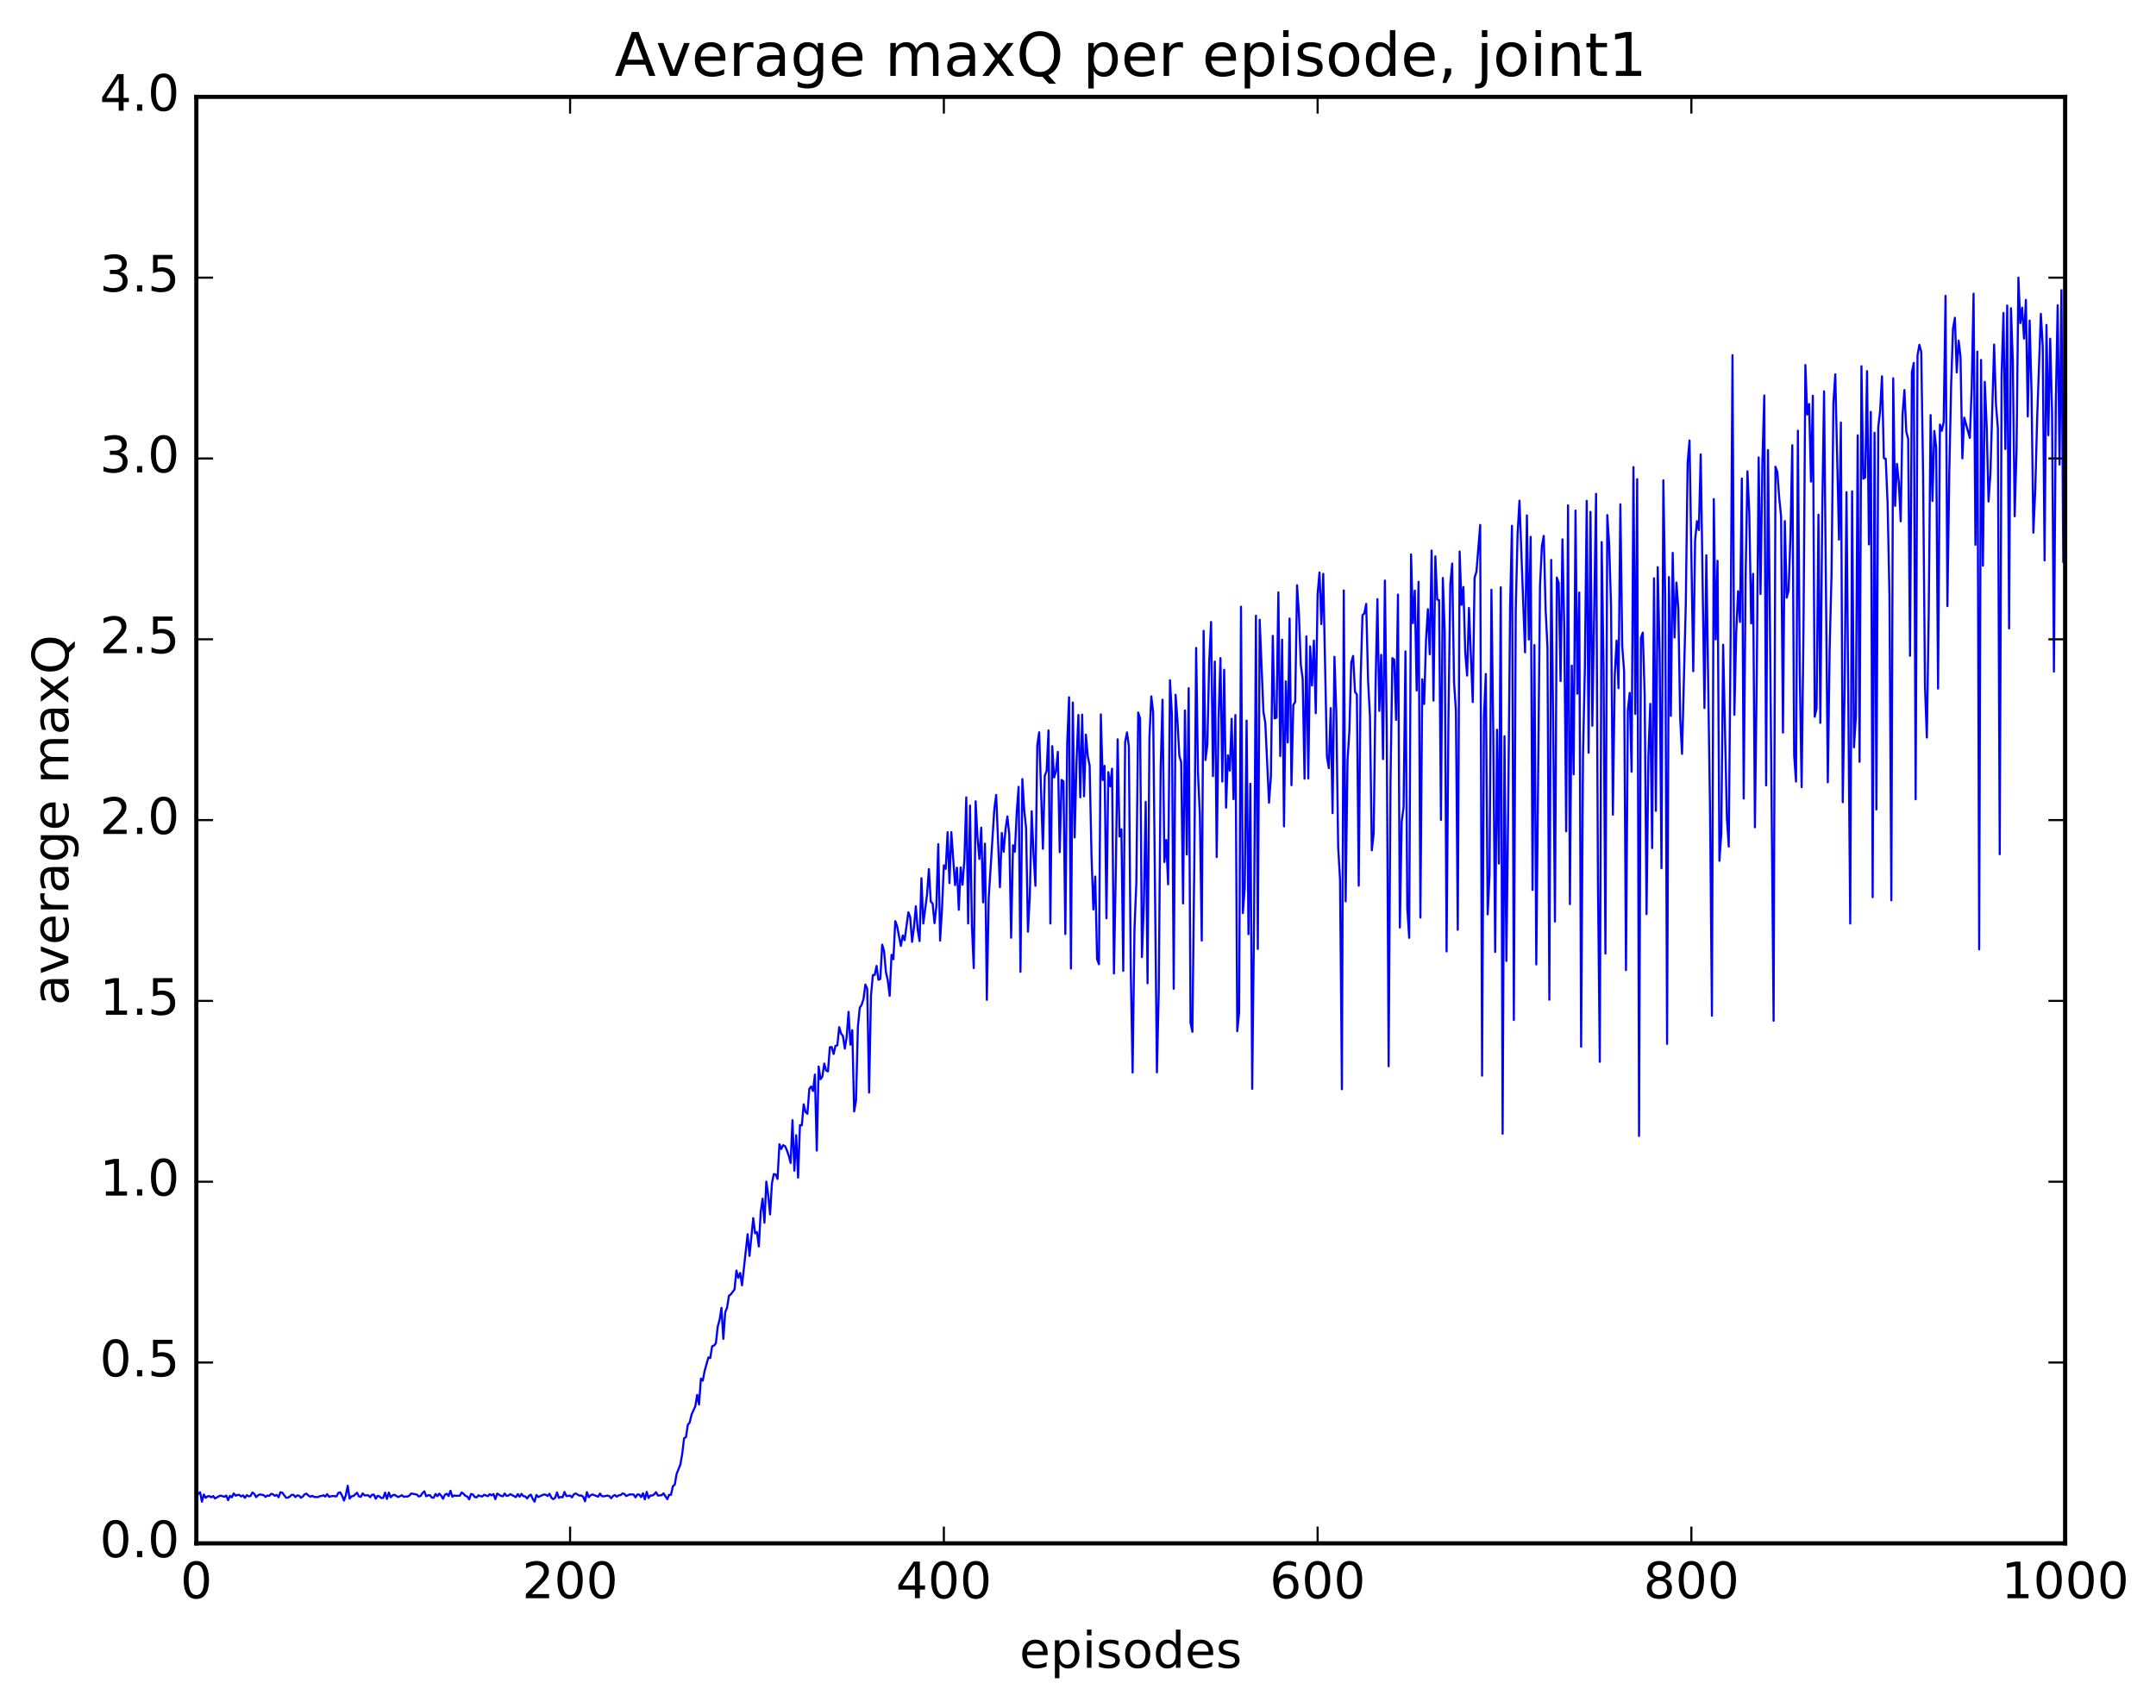 <?xml version="1.0" encoding="utf-8" standalone="no"?>
<!DOCTYPE svg PUBLIC "-//W3C//DTD SVG 1.1//EN"
  "http://www.w3.org/Graphics/SVG/1.1/DTD/svg11.dtd">
<!-- Created with matplotlib (http://matplotlib.org/) -->
<svg height="408pt" version="1.1" viewBox="0 0 515 408" width="515pt" xmlns="http://www.w3.org/2000/svg" xmlns:xlink="http://www.w3.org/1999/xlink">
 <defs>
  <style type="text/css">
*{stroke-linecap:butt;stroke-linejoin:round;stroke-miterlimit:100000;}
  </style>
 </defs>
 <g id="figure_1">
  <g id="patch_1">
   <path d="M 0 408.169 
L 515.768 408.169 
L 515.768 0 
L 0 0 
z
" style="fill:#ffffff;"/>
  </g>
  <g id="axes_1">
   <g id="patch_2">
    <path d="M 46.898 368.742 
L 493.298 368.742 
L 493.298 23.142 
L 46.898 23.142 
z
" style="fill:#ffffff;"/>
   </g>
   <g id="line2d_1">
    <path clip-path="url(#p5059a44eed)" d="M 47.344 356.935 
L 47.79 356.526 
L 48.237 358.789 
L 48.683 357.075 
L 49.13 357.862 
L 49.576 357.515 
L 50.022 357.465 
L 50.469 357.759 
L 50.915 357.434 
L 51.361 358.033 
L 52.254 357.495 
L 52.701 357.337 
L 53.593 357.624 
L 54.04 357.319 
L 54.486 358.429 
L 54.933 357.395 
L 55.379 357.747 
L 55.825 356.83 
L 56.272 357.36 
L 56.718 357.188 
L 57.165 357.171 
L 57.611 357.545 
L 58.057 357.282 
L 58.504 357.873 
L 58.95 357.223 
L 59.397 357.504 
L 59.843 357.437 
L 60.289 356.593 
L 60.736 356.904 
L 61.182 357.708 
L 61.629 357.276 
L 62.075 357.058 
L 62.968 357.22 
L 63.414 357.664 
L 63.861 357.31 
L 64.307 357.427 
L 64.754 356.917 
L 65.2 357.017 
L 65.646 357.4 
L 66.093 357.169 
L 66.539 357.73 
L 66.986 356.543 
L 67.432 356.63 
L 68.325 357.85 
L 68.771 357.819 
L 69.218 357.584 
L 69.664 357.144 
L 70.11 357.159 
L 70.557 357.693 
L 71.003 357.286 
L 71.45 357.354 
L 71.896 357.854 
L 72.342 357.55 
L 72.789 356.995 
L 73.235 356.88 
L 73.681 357.337 
L 74.128 357.591 
L 74.574 357.396 
L 75.021 357.647 
L 75.913 357.711 
L 76.36 357.471 
L 76.806 357.427 
L 77.253 357.257 
L 77.699 357.568 
L 78.145 356.987 
L 78.592 357.607 
L 79.485 357.428 
L 80.377 357.529 
L 80.824 356.691 
L 81.27 356.553 
L 81.717 357.371 
L 82.163 358.515 
L 82.609 357.273 
L 83.056 354.981 
L 83.502 358.045 
L 83.949 357.499 
L 84.395 357.46 
L 85.288 356.663 
L 85.734 357.525 
L 86.181 357.637 
L 86.627 356.804 
L 87.073 357.292 
L 87.966 357.262 
L 88.413 357.713 
L 88.859 357.139 
L 89.305 357.101 
L 89.752 358.086 
L 90.198 357.38 
L 90.645 357.531 
L 91.091 357.929 
L 91.537 357.884 
L 91.984 356.62 
L 92.43 358.126 
L 92.877 356.61 
L 93.323 357.739 
L 93.769 357.285 
L 94.216 357.142 
L 95.109 357.687 
L 96.001 357.252 
L 96.448 357.618 
L 96.894 357.542 
L 97.341 357.579 
L 97.787 357.337 
L 98.234 356.831 
L 99.573 357.095 
L 100.019 357.538 
L 100.466 357.427 
L 100.912 356.756 
L 101.358 356.32 
L 101.805 357.491 
L 102.251 357.271 
L 102.698 357.241 
L 103.144 357.816 
L 103.59 357.84 
L 104.037 356.958 
L 104.483 357.48 
L 104.93 356.866 
L 105.376 357.34 
L 105.822 358.095 
L 106.269 357.129 
L 106.715 356.885 
L 107.162 357.435 
L 107.608 356.187 
L 108.054 357.616 
L 108.501 357.301 
L 108.947 357.397 
L 109.84 357.352 
L 110.286 356.579 
L 110.733 356.912 
L 111.179 357.41 
L 111.626 357.545 
L 112.072 358.234 
L 112.518 356.948 
L 112.965 357.081 
L 113.411 357.68 
L 113.858 357.754 
L 114.304 357.27 
L 114.75 357.468 
L 115.197 357.541 
L 115.643 357.137 
L 116.536 357.477 
L 116.982 357.002 
L 117.429 357.28 
L 117.875 356.97 
L 118.322 358.19 
L 118.768 356.853 
L 119.661 357.403 
L 120.107 357.501 
L 120.553 356.85 
L 121 357.428 
L 121.446 357.318 
L 121.893 356.987 
L 123.232 357.702 
L 123.678 356.982 
L 124.125 357.607 
L 124.571 356.914 
L 125.017 357.475 
L 125.464 357.511 
L 125.91 358.018 
L 126.357 357.401 
L 126.803 357.111 
L 127.249 358.11 
L 127.696 358.788 
L 128.142 357.181 
L 128.589 357.665 
L 129.928 357.061 
L 130.374 357.144 
L 130.821 357.433 
L 131.267 356.901 
L 131.714 357.836 
L 132.16 358.179 
L 132.606 357.853 
L 133.053 356.582 
L 133.499 357.885 
L 133.946 357.652 
L 134.392 357.746 
L 134.838 356.468 
L 135.285 357.452 
L 136.178 357.33 
L 136.624 357.747 
L 137.07 357.043 
L 137.517 356.818 
L 138.41 357.349 
L 138.856 357.289 
L 139.302 357.632 
L 139.749 358.697 
L 140.195 356.519 
L 140.642 357.721 
L 141.088 357.266 
L 141.534 357.057 
L 142.427 357.427 
L 142.874 357.597 
L 143.32 356.851 
L 143.766 357.48 
L 144.213 357.511 
L 145.106 357.341 
L 145.552 357.447 
L 145.998 357.979 
L 146.445 357.424 
L 146.891 357.202 
L 147.338 357.598 
L 147.784 357.259 
L 148.23 357.247 
L 148.677 356.839 
L 149.123 356.916 
L 149.57 357.442 
L 150.462 357.041 
L 151.355 357.088 
L 151.802 357.755 
L 152.248 357.072 
L 152.694 357.086 
L 153.141 357.7 
L 153.587 356.775 
L 154.034 358.232 
L 154.48 356.454 
L 154.926 357.903 
L 155.373 357.31 
L 155.819 357.32 
L 156.266 357.041 
L 156.712 356.517 
L 157.158 357.336 
L 158.051 357.247 
L 158.498 356.8 
L 159.39 358.193 
L 159.837 357.145 
L 160.283 357.152 
L 160.73 355.097 
L 161.176 354.732 
L 161.622 352.164 
L 162.515 349.936 
L 162.962 347.377 
L 163.408 343.636 
L 163.854 343.372 
L 164.301 340.415 
L 164.747 339.878 
L 165.194 337.971 
L 166.086 336.005 
L 166.533 333.262 
L 166.979 335.568 
L 167.425 329.397 
L 167.872 329.878 
L 168.318 327.529 
L 169.211 324.325 
L 169.657 324.485 
L 170.104 321.656 
L 170.55 321.499 
L 170.997 320.95 
L 171.443 316.962 
L 171.889 315.344 
L 172.336 312.489 
L 172.782 319.89 
L 173.229 313.532 
L 173.675 312.434 
L 174.121 309.598 
L 174.568 309.254 
L 175.461 308.077 
L 175.907 303.571 
L 176.353 305.307 
L 176.8 304.146 
L 177.246 307.096 
L 178.585 294.867 
L 179.032 300.067 
L 179.925 291.036 
L 180.371 294.669 
L 180.817 294.391 
L 181.264 297.826 
L 181.71 289.561 
L 182.157 286.405 
L 182.603 292.14 
L 183.049 282.317 
L 183.496 285.512 
L 183.942 290.164 
L 184.389 282.722 
L 184.835 280.513 
L 185.281 280.612 
L 185.728 281.686 
L 186.174 273.385 
L 186.621 274.521 
L 187.067 273.616 
L 187.513 273.837 
L 187.96 274.823 
L 188.406 276.125 
L 188.853 277.868 
L 189.299 267.64 
L 189.745 279.701 
L 190.192 271.227 
L 190.638 281.357 
L 191.085 268.829 
L 191.531 268.86 
L 191.977 263.848 
L 192.424 265.69 
L 192.87 266.111 
L 193.317 260.174 
L 193.763 259.585 
L 194.209 260.667 
L 194.656 256.737 
L 195.102 274.906 
L 195.549 254.823 
L 195.995 257.853 
L 196.441 257.205 
L 196.888 254.112 
L 197.334 255.782 
L 197.781 255.989 
L 198.227 250.209 
L 198.673 250.167 
L 199.12 251.83 
L 199.566 249.885 
L 200.013 249.767 
L 200.459 245.41 
L 200.905 246.925 
L 201.352 247.526 
L 201.798 250.543 
L 202.245 247.768 
L 202.691 241.749 
L 203.137 249.601 
L 203.584 246.133 
L 204.03 265.551 
L 204.477 262.958 
L 204.923 245.351 
L 205.369 240.793 
L 205.816 240.071 
L 206.262 238.721 
L 206.709 235.235 
L 207.155 236.269 
L 207.601 261.057 
L 208.048 237.997 
L 208.494 232.995 
L 208.941 232.935 
L 209.387 230.778 
L 209.833 234.096 
L 210.28 233.896 
L 210.726 225.701 
L 211.173 227.22 
L 211.619 232.264 
L 212.065 234.248 
L 212.512 237.938 
L 212.958 228.13 
L 213.405 229.201 
L 213.851 220.087 
L 214.298 221.321 
L 215.19 226.006 
L 215.637 223.503 
L 216.083 224.634 
L 216.976 217.98 
L 217.422 219.13 
L 217.869 225.037 
L 218.315 221.56 
L 218.762 216.54 
L 219.208 222.087 
L 219.654 224.859 
L 220.101 209.829 
L 220.547 220.657 
L 221.44 213.765 
L 221.886 207.642 
L 222.333 215.417 
L 222.779 215.891 
L 223.226 220.573 
L 223.672 216.579 
L 224.118 201.705 
L 224.565 224.739 
L 225.011 217.243 
L 225.458 206.753 
L 225.904 207.597 
L 226.35 198.826 
L 226.797 210.992 
L 227.243 198.817 
L 228.136 211.479 
L 228.582 207.302 
L 229.029 217.379 
L 229.475 207.261 
L 229.922 211.383 
L 230.368 205.41 
L 230.814 190.523 
L 231.261 220.635 
L 231.707 192.483 
L 232.154 221.283 
L 232.6 231.301 
L 233.046 191.446 
L 233.493 200.086 
L 233.939 205.228 
L 234.386 197.744 
L 234.832 215.598 
L 235.278 201.563 
L 235.725 238.882 
L 236.171 214.596 
L 237.51 193.327 
L 237.957 189.92 
L 238.85 211.979 
L 239.296 199.018 
L 239.742 203.511 
L 240.189 198.132 
L 240.635 195.08 
L 241.082 199.339 
L 241.528 224.043 
L 241.974 201.949 
L 242.421 203.499 
L 242.867 194.023 
L 243.314 187.99 
L 243.76 232.186 
L 244.206 186.145 
L 244.653 193.514 
L 245.099 197.811 
L 245.546 222.602 
L 245.992 214.011 
L 246.438 193.813 
L 246.885 204.213 
L 247.331 211.631 
L 247.778 178.025 
L 248.224 174.961 
L 249.117 202.79 
L 249.563 185.313 
L 250.01 184.217 
L 250.456 174.515 
L 250.902 220.657 
L 251.349 178.282 
L 251.795 185.757 
L 252.242 184.253 
L 252.688 179.631 
L 253.134 203.604 
L 253.581 186.337 
L 254.027 186.709 
L 254.474 223.167 
L 254.92 177.746 
L 255.366 166.585 
L 255.813 231.41 
L 256.259 167.845 
L 256.705 200.097 
L 257.152 181.778 
L 257.598 170.831 
L 258.045 190.501 
L 258.491 170.75 
L 258.938 190.26 
L 259.384 175.509 
L 259.83 180.623 
L 260.277 182.916 
L 260.723 204.272 
L 261.17 217.298 
L 261.616 209.422 
L 262.062 229.189 
L 262.509 230.388 
L 262.955 170.691 
L 263.401 186.378 
L 263.848 182.986 
L 264.294 219.411 
L 264.741 184.482 
L 265.187 187.886 
L 265.634 183.654 
L 266.08 232.594 
L 266.526 208.424 
L 266.973 176.628 
L 267.419 199.866 
L 267.865 198.144 
L 268.312 231.968 
L 268.758 177.291 
L 269.205 174.986 
L 269.651 178.322 
L 270.098 231.2 
L 270.544 256.253 
L 270.99 222.118 
L 271.437 210.94 
L 271.883 170.226 
L 272.329 171.674 
L 272.776 228.673 
L 273.222 216.263 
L 273.669 191.587 
L 274.115 234.953 
L 274.562 176.356 
L 275.008 166.373 
L 275.454 170.164 
L 276.347 256.198 
L 276.793 236.729 
L 277.24 183.915 
L 277.686 167.175 
L 278.133 205.953 
L 278.579 200.691 
L 279.026 211.299 
L 279.472 162.527 
L 279.918 170.434 
L 280.365 236.24 
L 280.811 165.994 
L 281.257 172.07 
L 281.704 180.572 
L 282.15 182.112 
L 282.597 215.85 
L 283.043 169.761 
L 283.49 204.179 
L 283.936 164.433 
L 284.382 244.4 
L 284.829 246.521 
L 285.275 206.771 
L 285.721 154.808 
L 286.168 184.811 
L 286.614 194.792 
L 287.061 224.721 
L 287.507 150.723 
L 287.954 181.583 
L 288.4 177.876 
L 288.846 157.903 
L 289.293 148.595 
L 289.739 185.439 
L 290.185 158.069 
L 290.632 204.762 
L 291.078 171.645 
L 291.525 157.237 
L 291.971 186.743 
L 292.418 160.03 
L 292.864 192.975 
L 293.31 180.455 
L 293.757 184.12 
L 294.203 171.739 
L 294.649 190.937 
L 295.096 170.841 
L 295.542 246.377 
L 295.989 241.903 
L 296.435 144.949 
L 296.882 218.166 
L 297.328 212.145 
L 297.774 172.174 
L 298.221 223.202 
L 298.667 187.257 
L 299.113 260.155 
L 299.56 219.431 
L 300.006 147.106 
L 300.453 226.719 
L 300.899 148.067 
L 301.792 170.03 
L 302.238 172.696 
L 303.131 191.781 
L 303.577 185.557 
L 304.024 151.924 
L 304.47 171.66 
L 304.917 171.439 
L 305.363 141.531 
L 305.81 180.631 
L 306.256 152.826 
L 306.702 197.443 
L 307.149 162.802 
L 307.595 177.39 
L 308.041 147.781 
L 308.488 187.613 
L 308.934 168.454 
L 309.381 167.678 
L 309.827 139.823 
L 310.274 146.668 
L 310.72 158.789 
L 311.166 162.141 
L 311.613 186.051 
L 312.059 152.047 
L 312.505 185.995 
L 312.952 154.428 
L 313.398 163.792 
L 313.845 153.054 
L 314.291 170.406 
L 314.738 141.881 
L 315.184 136.78 
L 315.63 149.114 
L 316.077 137.102 
L 316.969 180.835 
L 317.416 183.528 
L 317.862 169.188 
L 318.309 194.279 
L 318.755 156.924 
L 319.202 170.248 
L 319.648 202.333 
L 320.094 210.228 
L 320.541 260.246 
L 320.987 141.071 
L 321.433 215.365 
L 321.88 181.787 
L 322.326 174.643 
L 322.773 158.242 
L 323.219 156.715 
L 323.666 165.313 
L 324.112 165.907 
L 324.558 211.6 
L 325.005 162.537 
L 325.451 146.988 
L 325.897 146.553 
L 326.344 144.287 
L 326.79 162.569 
L 327.237 171.146 
L 327.683 203.159 
L 328.13 199.138 
L 328.576 164.064 
L 329.022 143.15 
L 329.469 169.839 
L 329.915 156.474 
L 330.361 181.358 
L 330.808 138.705 
L 331.254 175.083 
L 331.701 254.754 
L 332.147 186.705 
L 332.594 157.24 
L 333.04 157.626 
L 333.486 171.995 
L 333.933 142.053 
L 334.379 221.601 
L 334.825 196.267 
L 335.272 192.881 
L 335.718 155.646 
L 336.165 217.054 
L 336.611 224.07 
L 337.058 132.464 
L 337.504 148.887 
L 337.95 141.111 
L 338.397 164.975 
L 338.843 139.01 
L 339.289 219.232 
L 339.736 162.301 
L 340.182 168.196 
L 340.629 153.05 
L 341.075 145.559 
L 341.522 156.33 
L 341.968 131.534 
L 342.414 167.397 
L 342.861 132.928 
L 343.307 143.237 
L 343.753 143.401 
L 344.2 195.902 
L 344.646 138.103 
L 345.093 150.885 
L 345.539 227.317 
L 345.986 171.912 
L 346.432 139.59 
L 346.878 134.636 
L 347.325 163.032 
L 347.771 169.701 
L 348.217 222.153 
L 348.664 131.769 
L 349.11 144.502 
L 349.557 140.261 
L 350.003 155.978 
L 350.45 161.409 
L 350.896 145.268 
L 351.789 167.744 
L 352.235 138.054 
L 352.682 136.557 
L 353.574 125.412 
L 354.021 257.006 
L 354.467 171.206 
L 354.913 161.034 
L 355.36 218.473 
L 355.806 208.926 
L 356.253 140.899 
L 356.699 175.24 
L 357.146 227.437 
L 357.592 174.346 
L 358.038 206.33 
L 358.485 140.307 
L 358.931 270.868 
L 359.377 175.9 
L 359.824 229.595 
L 360.27 192.355 
L 360.717 144.869 
L 361.163 125.62 
L 361.61 243.701 
L 362.056 145.922 
L 362.502 127.63 
L 362.949 119.624 
L 364.288 155.86 
L 364.734 123.15 
L 365.181 152.8 
L 365.627 128.265 
L 366.074 212.63 
L 366.52 154.118 
L 366.966 230.415 
L 367.859 139.999 
L 368.305 130.492 
L 368.752 128.047 
L 369.198 145.595 
L 369.645 154.728 
L 370.091 238.85 
L 370.538 133.78 
L 370.984 170.597 
L 371.43 220.172 
L 371.877 137.995 
L 372.323 139.285 
L 372.769 162.729 
L 373.216 128.857 
L 373.662 150.431 
L 374.109 198.618 
L 374.555 120.747 
L 375.002 216.023 
L 375.448 159.032 
L 375.894 184.993 
L 376.341 121.98 
L 376.787 165.742 
L 377.233 141.569 
L 377.68 250.085 
L 378.126 180.647 
L 378.573 159.647 
L 379.019 119.665 
L 379.466 179.842 
L 379.912 122.293 
L 380.358 173.393 
L 381.251 117.996 
L 381.697 210.479 
L 382.144 253.692 
L 382.59 129.516 
L 383.037 159.219 
L 383.483 227.817 
L 383.93 123.065 
L 384.376 130.08 
L 384.822 144.521 
L 385.269 194.657 
L 385.715 161.161 
L 386.161 153.043 
L 386.608 164.425 
L 387.054 120.503 
L 387.501 154.415 
L 387.947 160.386 
L 388.394 231.784 
L 388.84 169.715 
L 389.286 165.556 
L 389.733 184.395 
L 390.179 111.609 
L 390.625 170.576 
L 391.072 114.491 
L 391.518 271.403 
L 391.965 152.379 
L 392.411 151.154 
L 392.858 165.911 
L 393.304 218.398 
L 393.75 180.632 
L 394.197 168.168 
L 394.643 202.625 
L 395.089 138.167 
L 395.536 193.729 
L 395.982 135.514 
L 396.429 156.165 
L 396.875 207.45 
L 397.322 114.768 
L 397.768 142.535 
L 398.214 249.404 
L 398.661 137.874 
L 399.107 171.048 
L 399.553 132.094 
L 400 152.322 
L 400.446 139.196 
L 400.893 145.31 
L 401.339 171.579 
L 401.786 180.113 
L 402.678 144.527 
L 403.125 110.523 
L 403.571 105.252 
L 404.464 160.366 
L 404.91 129.049 
L 405.357 124.521 
L 405.803 126.649 
L 406.25 108.561 
L 407.142 169.172 
L 407.589 132.672 
L 408.481 194.175 
L 408.928 242.686 
L 409.374 119.249 
L 409.821 152.78 
L 410.267 133.98 
L 410.714 205.674 
L 411.16 199.217 
L 411.606 154.049 
L 412.499 195.358 
L 412.945 202.258 
L 413.392 151.934 
L 413.838 84.869 
L 414.285 170.773 
L 414.731 151.054 
L 415.178 141.249 
L 415.624 148.601 
L 416.07 114.34 
L 416.517 190.8 
L 416.963 138.601 
L 417.409 112.609 
L 417.856 122.685 
L 418.302 148.959 
L 418.749 137.115 
L 419.195 197.656 
L 419.642 160.508 
L 420.088 109.288 
L 420.534 141.916 
L 420.981 110.424 
L 421.427 94.5 
L 421.873 187.648 
L 422.32 107.533 
L 422.766 147.153 
L 423.659 243.891 
L 424.106 111.508 
L 424.552 112.811 
L 424.998 118.927 
L 425.445 123.369 
L 425.891 175.027 
L 426.337 124.506 
L 426.784 142.803 
L 427.23 141.187 
L 427.677 128.284 
L 428.123 106.378 
L 428.57 180.477 
L 429.016 186.743 
L 429.462 102.902 
L 429.909 160.654 
L 430.355 188.073 
L 430.801 149.867 
L 431.248 87.209 
L 431.694 99.047 
L 432.141 96.531 
L 432.587 115.06 
L 433.034 94.555 
L 433.48 171.252 
L 433.926 169.227 
L 434.373 122.986 
L 434.819 172.71 
L 435.265 123.288 
L 435.712 93.502 
L 436.605 186.91 
L 437.051 154.907 
L 437.498 137.133 
L 437.944 96.319 
L 438.39 89.434 
L 439.283 128.937 
L 439.729 100.953 
L 440.176 191.67 
L 440.622 164.425 
L 441.069 117.593 
L 441.962 220.655 
L 442.408 117.386 
L 442.854 178.549 
L 443.301 171.338 
L 443.747 104.015 
L 444.193 182.018 
L 444.64 87.498 
L 445.086 114.374 
L 445.533 114.075 
L 445.979 88.674 
L 446.425 130.072 
L 446.872 98.406 
L 447.318 214.361 
L 447.765 103.384 
L 448.211 193.392 
L 448.658 102.129 
L 449.104 98.1 
L 449.55 89.913 
L 449.997 109.468 
L 450.443 109.618 
L 450.889 120.261 
L 451.336 142.528 
L 451.782 215.107 
L 452.229 90.379 
L 452.675 120.867 
L 453.122 110.825 
L 453.568 115.204 
L 454.014 124.551 
L 454.461 99.018 
L 454.907 93.176 
L 455.353 103.16 
L 455.8 104.847 
L 456.246 156.68 
L 456.693 88.93 
L 457.139 86.713 
L 457.586 190.97 
L 458.032 84.919 
L 458.478 82.378 
L 458.925 84.031 
L 459.371 113.634 
L 459.817 163.916 
L 460.264 176.216 
L 460.71 146.704 
L 461.157 99.175 
L 461.603 119.692 
L 462.05 102.972 
L 462.496 106.951 
L 462.942 164.524 
L 463.389 101.438 
L 463.835 102.927 
L 464.281 100.868 
L 464.728 70.675 
L 465.174 144.809 
L 465.621 113.025 
L 466.067 91.982 
L 466.514 78.488 
L 466.96 75.923 
L 467.406 88.986 
L 467.853 81.393 
L 468.299 85.124 
L 468.745 109.511 
L 469.192 99.781 
L 470.531 104.627 
L 470.978 92.788 
L 471.424 70.159 
L 471.87 130.155 
L 472.317 84.017 
L 472.763 226.832 
L 473.209 85.99 
L 473.656 135.16 
L 474.102 91.232 
L 474.549 101.655 
L 474.995 119.829 
L 475.442 113.362 
L 476.334 82.324 
L 476.781 96.727 
L 477.227 102.328 
L 477.673 204.1 
L 478.12 89.613 
L 478.566 74.761 
L 479.013 107.274 
L 479.459 72.997 
L 479.906 150.154 
L 480.352 73.65 
L 480.798 86.296 
L 481.245 123.344 
L 481.691 107.317 
L 482.137 66.326 
L 482.584 77.198 
L 483.03 73.515 
L 483.477 80.894 
L 483.923 71.649 
L 484.37 99.494 
L 484.816 76.592 
L 485.262 93.337 
L 485.709 127.274 
L 486.155 117.135 
L 486.601 100.298 
L 487.494 74.988 
L 487.941 82.565 
L 488.387 133.888 
L 488.834 77.647 
L 489.28 103.988 
L 489.726 80.936 
L 490.173 98.509 
L 490.619 160.454 
L 491.065 96.537 
L 491.512 72.925 
L 491.958 110.988 
L 492.405 69.328 
L 492.851 134.298 
L 493.298 67.836 
L 493.298 67.836 
" style="fill:none;stroke:#0000ff;stroke-linecap:square;stroke-width:0.5;"/>
   </g>
   <g id="patch_3">
    <path d="M 46.898 23.142 
L 493.298 23.142 
" style="fill:none;stroke:#000000;stroke-linecap:square;stroke-linejoin:miter;"/>
   </g>
   <g id="patch_4">
    <path d="M 46.898 368.742 
L 493.298 368.742 
" style="fill:none;stroke:#000000;stroke-linecap:square;stroke-linejoin:miter;"/>
   </g>
   <g id="patch_5">
    <path d="M 46.898 368.742 
L 46.898 23.142 
" style="fill:none;stroke:#000000;stroke-linecap:square;stroke-linejoin:miter;"/>
   </g>
   <g id="patch_6">
    <path d="M 493.298 368.742 
L 493.298 23.142 
" style="fill:none;stroke:#000000;stroke-linecap:square;stroke-linejoin:miter;"/>
   </g>
   <g id="matplotlib.axis_1">
    <g id="xtick_1">
     <g id="line2d_2">
      <defs>
       <path d="M 0 0 
L 0 -4 
" id="m19c728a3c5" style="stroke:#000000;stroke-width:0.5;"/>
      </defs>
      <g>
       <use style="stroke:#000000;stroke-width:0.5;" x="46.898" xlink:href="#m19c728a3c5" y="368.742"/>
      </g>
     </g>
     <g id="line2d_3">
      <defs>
       <path d="M 0 0 
L 0 4 
" id="m6782e2f552" style="stroke:#000000;stroke-width:0.5;"/>
      </defs>
      <g>
       <use style="stroke:#000000;stroke-width:0.5;" x="46.898" xlink:href="#m6782e2f552" y="23.142"/>
      </g>
     </g>
     <g id="text_1">
      <!-- 0 -->
      <defs>
       <path d="M 31.781 66.406 
Q 24.172 66.406 20.328 58.906 
Q 16.5 51.422 16.5 36.375 
Q 16.5 21.391 20.328 13.891 
Q 24.172 6.391 31.781 6.391 
Q 39.453 6.391 43.281 13.891 
Q 47.125 21.391 47.125 36.375 
Q 47.125 51.422 43.281 58.906 
Q 39.453 66.406 31.781 66.406 
M 31.781 74.219 
Q 44.047 74.219 50.516 64.516 
Q 56.984 54.828 56.984 36.375 
Q 56.984 17.969 50.516 8.266 
Q 44.047 -1.422 31.781 -1.422 
Q 19.531 -1.422 13.062 8.266 
Q 6.594 17.969 6.594 36.375 
Q 6.594 54.828 13.062 64.516 
Q 19.531 74.219 31.781 74.219 
" id="BitstreamVeraSans-Roman-30"/>
      </defs>
      <g transform="translate(43.08 381.86)scale(0.12 -0.12)">
       <use xlink:href="#BitstreamVeraSans-Roman-30"/>
      </g>
     </g>
    </g>
    <g id="xtick_2">
     <g id="line2d_4">
      <g>
       <use style="stroke:#000000;stroke-width:0.5;" x="136.178" xlink:href="#m19c728a3c5" y="368.742"/>
      </g>
     </g>
     <g id="line2d_5">
      <g>
       <use style="stroke:#000000;stroke-width:0.5;" x="136.178" xlink:href="#m6782e2f552" y="23.142"/>
      </g>
     </g>
     <g id="text_2">
      <!-- 200 -->
      <defs>
       <path d="M 19.188 8.297 
L 53.609 8.297 
L 53.609 0 
L 7.328 0 
L 7.328 8.297 
Q 12.938 14.109 22.625 23.891 
Q 32.328 33.688 34.812 36.531 
Q 39.547 41.844 41.422 45.531 
Q 43.312 49.219 43.312 52.781 
Q 43.312 58.594 39.234 62.25 
Q 35.156 65.922 28.609 65.922 
Q 23.969 65.922 18.812 64.312 
Q 13.672 62.703 7.812 59.422 
L 7.812 69.391 
Q 13.766 71.781 18.938 73 
Q 24.125 74.219 28.422 74.219 
Q 39.75 74.219 46.484 68.547 
Q 53.219 62.891 53.219 53.422 
Q 53.219 48.922 51.531 44.891 
Q 49.859 40.875 45.406 35.406 
Q 44.188 33.984 37.641 27.219 
Q 31.109 20.453 19.188 8.297 
" id="BitstreamVeraSans-Roman-32"/>
      </defs>
      <g transform="translate(124.725 381.86)scale(0.12 -0.12)">
       <use xlink:href="#BitstreamVeraSans-Roman-32"/>
       <use x="63.623" xlink:href="#BitstreamVeraSans-Roman-30"/>
       <use x="127.246" xlink:href="#BitstreamVeraSans-Roman-30"/>
      </g>
     </g>
    </g>
    <g id="xtick_3">
     <g id="line2d_6">
      <g>
       <use style="stroke:#000000;stroke-width:0.5;" x="225.458" xlink:href="#m19c728a3c5" y="368.742"/>
      </g>
     </g>
     <g id="line2d_7">
      <g>
       <use style="stroke:#000000;stroke-width:0.5;" x="225.458" xlink:href="#m6782e2f552" y="23.142"/>
      </g>
     </g>
     <g id="text_3">
      <!-- 400 -->
      <defs>
       <path d="M 37.797 64.312 
L 12.891 25.391 
L 37.797 25.391 
z
M 35.203 72.906 
L 47.609 72.906 
L 47.609 25.391 
L 58.016 25.391 
L 58.016 17.188 
L 47.609 17.188 
L 47.609 0 
L 37.797 0 
L 37.797 17.188 
L 4.891 17.188 
L 4.891 26.703 
z
" id="BitstreamVeraSans-Roman-34"/>
      </defs>
      <g transform="translate(214.005 381.86)scale(0.12 -0.12)">
       <use xlink:href="#BitstreamVeraSans-Roman-34"/>
       <use x="63.623" xlink:href="#BitstreamVeraSans-Roman-30"/>
       <use x="127.246" xlink:href="#BitstreamVeraSans-Roman-30"/>
      </g>
     </g>
    </g>
    <g id="xtick_4">
     <g id="line2d_8">
      <g>
       <use style="stroke:#000000;stroke-width:0.5;" x="314.738" xlink:href="#m19c728a3c5" y="368.742"/>
      </g>
     </g>
     <g id="line2d_9">
      <g>
       <use style="stroke:#000000;stroke-width:0.5;" x="314.738" xlink:href="#m6782e2f552" y="23.142"/>
      </g>
     </g>
     <g id="text_4">
      <!-- 600 -->
      <defs>
       <path d="M 33.016 40.375 
Q 26.375 40.375 22.484 35.828 
Q 18.609 31.297 18.609 23.391 
Q 18.609 15.531 22.484 10.953 
Q 26.375 6.391 33.016 6.391 
Q 39.656 6.391 43.531 10.953 
Q 47.406 15.531 47.406 23.391 
Q 47.406 31.297 43.531 35.828 
Q 39.656 40.375 33.016 40.375 
M 52.594 71.297 
L 52.594 62.312 
Q 48.875 64.062 45.094 64.984 
Q 41.312 65.922 37.594 65.922 
Q 27.828 65.922 22.672 59.328 
Q 17.531 52.734 16.797 39.406 
Q 19.672 43.656 24.016 45.922 
Q 28.375 48.188 33.594 48.188 
Q 44.578 48.188 50.953 41.516 
Q 57.328 34.859 57.328 23.391 
Q 57.328 12.156 50.688 5.359 
Q 44.047 -1.422 33.016 -1.422 
Q 20.359 -1.422 13.672 8.266 
Q 6.984 17.969 6.984 36.375 
Q 6.984 53.656 15.188 63.938 
Q 23.391 74.219 37.203 74.219 
Q 40.922 74.219 44.703 73.484 
Q 48.484 72.75 52.594 71.297 
" id="BitstreamVeraSans-Roman-36"/>
      </defs>
      <g transform="translate(303.285 381.86)scale(0.12 -0.12)">
       <use xlink:href="#BitstreamVeraSans-Roman-36"/>
       <use x="63.623" xlink:href="#BitstreamVeraSans-Roman-30"/>
       <use x="127.246" xlink:href="#BitstreamVeraSans-Roman-30"/>
      </g>
     </g>
    </g>
    <g id="xtick_5">
     <g id="line2d_10">
      <g>
       <use style="stroke:#000000;stroke-width:0.5;" x="404.017" xlink:href="#m19c728a3c5" y="368.742"/>
      </g>
     </g>
     <g id="line2d_11">
      <g>
       <use style="stroke:#000000;stroke-width:0.5;" x="404.017" xlink:href="#m6782e2f552" y="23.142"/>
      </g>
     </g>
     <g id="text_5">
      <!-- 800 -->
      <defs>
       <path d="M 31.781 34.625 
Q 24.75 34.625 20.719 30.859 
Q 16.703 27.094 16.703 20.516 
Q 16.703 13.922 20.719 10.156 
Q 24.75 6.391 31.781 6.391 
Q 38.812 6.391 42.859 10.172 
Q 46.922 13.969 46.922 20.516 
Q 46.922 27.094 42.891 30.859 
Q 38.875 34.625 31.781 34.625 
M 21.922 38.812 
Q 15.578 40.375 12.031 44.719 
Q 8.5 49.078 8.5 55.328 
Q 8.5 64.062 14.719 69.141 
Q 20.953 74.219 31.781 74.219 
Q 42.672 74.219 48.875 69.141 
Q 55.078 64.062 55.078 55.328 
Q 55.078 49.078 51.531 44.719 
Q 48 40.375 41.703 38.812 
Q 48.828 37.156 52.797 32.312 
Q 56.781 27.484 56.781 20.516 
Q 56.781 9.906 50.312 4.234 
Q 43.844 -1.422 31.781 -1.422 
Q 19.734 -1.422 13.25 4.234 
Q 6.781 9.906 6.781 20.516 
Q 6.781 27.484 10.781 32.312 
Q 14.797 37.156 21.922 38.812 
M 18.312 54.391 
Q 18.312 48.734 21.844 45.562 
Q 25.391 42.391 31.781 42.391 
Q 38.141 42.391 41.719 45.562 
Q 45.312 48.734 45.312 54.391 
Q 45.312 60.062 41.719 63.234 
Q 38.141 66.406 31.781 66.406 
Q 25.391 66.406 21.844 63.234 
Q 18.312 60.062 18.312 54.391 
" id="BitstreamVeraSans-Roman-38"/>
      </defs>
      <g transform="translate(392.565 381.86)scale(0.12 -0.12)">
       <use xlink:href="#BitstreamVeraSans-Roman-38"/>
       <use x="63.623" xlink:href="#BitstreamVeraSans-Roman-30"/>
       <use x="127.246" xlink:href="#BitstreamVeraSans-Roman-30"/>
      </g>
     </g>
    </g>
    <g id="xtick_6">
     <g id="line2d_12">
      <g>
       <use style="stroke:#000000;stroke-width:0.5;" x="493.298" xlink:href="#m19c728a3c5" y="368.742"/>
      </g>
     </g>
     <g id="line2d_13">
      <g>
       <use style="stroke:#000000;stroke-width:0.5;" x="493.298" xlink:href="#m6782e2f552" y="23.142"/>
      </g>
     </g>
     <g id="text_6">
      <!-- 1000 -->
      <defs>
       <path d="M 12.406 8.297 
L 28.516 8.297 
L 28.516 63.922 
L 10.984 60.406 
L 10.984 69.391 
L 28.422 72.906 
L 38.281 72.906 
L 38.281 8.297 
L 54.391 8.297 
L 54.391 0 
L 12.406 0 
z
" id="BitstreamVeraSans-Roman-31"/>
      </defs>
      <g transform="translate(478.027 381.86)scale(0.12 -0.12)">
       <use xlink:href="#BitstreamVeraSans-Roman-31"/>
       <use x="63.623" xlink:href="#BitstreamVeraSans-Roman-30"/>
       <use x="127.246" xlink:href="#BitstreamVeraSans-Roman-30"/>
       <use x="190.869" xlink:href="#BitstreamVeraSans-Roman-30"/>
      </g>
     </g>
    </g>
    <g id="text_7">
     <!-- episodes -->
     <defs>
      <path d="M 18.109 8.203 
L 18.109 -20.797 
L 9.078 -20.797 
L 9.078 54.688 
L 18.109 54.688 
L 18.109 46.391 
Q 20.953 51.266 25.266 53.625 
Q 29.594 56 35.594 56 
Q 45.562 56 51.781 48.094 
Q 58.016 40.188 58.016 27.297 
Q 58.016 14.406 51.781 6.484 
Q 45.562 -1.422 35.594 -1.422 
Q 29.594 -1.422 25.266 0.953 
Q 20.953 3.328 18.109 8.203 
M 48.688 27.297 
Q 48.688 37.203 44.609 42.844 
Q 40.531 48.484 33.406 48.484 
Q 26.266 48.484 22.188 42.844 
Q 18.109 37.203 18.109 27.297 
Q 18.109 17.391 22.188 11.75 
Q 26.266 6.109 33.406 6.109 
Q 40.531 6.109 44.609 11.75 
Q 48.688 17.391 48.688 27.297 
" id="BitstreamVeraSans-Roman-70"/>
      <path d="M 56.203 29.594 
L 56.203 25.203 
L 14.891 25.203 
Q 15.484 15.922 20.484 11.062 
Q 25.484 6.203 34.422 6.203 
Q 39.594 6.203 44.453 7.469 
Q 49.312 8.734 54.109 11.281 
L 54.109 2.781 
Q 49.266 0.734 44.188 -0.344 
Q 39.109 -1.422 33.891 -1.422 
Q 20.797 -1.422 13.156 6.188 
Q 5.516 13.812 5.516 26.812 
Q 5.516 40.234 12.766 48.109 
Q 20.016 56 32.328 56 
Q 43.359 56 49.781 48.891 
Q 56.203 41.797 56.203 29.594 
M 47.219 32.234 
Q 47.125 39.594 43.094 43.984 
Q 39.062 48.391 32.422 48.391 
Q 24.906 48.391 20.391 44.141 
Q 15.875 39.891 15.188 32.172 
z
" id="BitstreamVeraSans-Roman-65"/>
      <path d="M 44.281 53.078 
L 44.281 44.578 
Q 40.484 46.531 36.375 47.5 
Q 32.281 48.484 27.875 48.484 
Q 21.188 48.484 17.844 46.438 
Q 14.5 44.391 14.5 40.281 
Q 14.5 37.156 16.891 35.375 
Q 19.281 33.594 26.516 31.984 
L 29.594 31.297 
Q 39.156 29.25 43.188 25.516 
Q 47.219 21.781 47.219 15.094 
Q 47.219 7.469 41.188 3.016 
Q 35.156 -1.422 24.609 -1.422 
Q 20.219 -1.422 15.453 -0.562 
Q 10.688 0.297 5.422 2 
L 5.422 11.281 
Q 10.406 8.688 15.234 7.391 
Q 20.062 6.109 24.812 6.109 
Q 31.156 6.109 34.562 8.281 
Q 37.984 10.453 37.984 14.406 
Q 37.984 18.062 35.516 20.016 
Q 33.062 21.969 24.703 23.781 
L 21.578 24.516 
Q 13.234 26.266 9.516 29.906 
Q 5.812 33.547 5.812 39.891 
Q 5.812 47.609 11.281 51.797 
Q 16.75 56 26.812 56 
Q 31.781 56 36.172 55.266 
Q 40.578 54.547 44.281 53.078 
" id="BitstreamVeraSans-Roman-73"/>
      <path d="M 9.422 54.688 
L 18.406 54.688 
L 18.406 0 
L 9.422 0 
z
M 9.422 75.984 
L 18.406 75.984 
L 18.406 64.594 
L 9.422 64.594 
z
" id="BitstreamVeraSans-Roman-69"/>
      <path d="M 30.609 48.391 
Q 23.391 48.391 19.188 42.75 
Q 14.984 37.109 14.984 27.297 
Q 14.984 17.484 19.156 11.844 
Q 23.344 6.203 30.609 6.203 
Q 37.797 6.203 41.984 11.859 
Q 46.188 17.531 46.188 27.297 
Q 46.188 37.016 41.984 42.703 
Q 37.797 48.391 30.609 48.391 
M 30.609 56 
Q 42.328 56 49.016 48.375 
Q 55.719 40.766 55.719 27.297 
Q 55.719 13.875 49.016 6.219 
Q 42.328 -1.422 30.609 -1.422 
Q 18.844 -1.422 12.172 6.219 
Q 5.516 13.875 5.516 27.297 
Q 5.516 40.766 12.172 48.375 
Q 18.844 56 30.609 56 
" id="BitstreamVeraSans-Roman-6f"/>
      <path d="M 45.406 46.391 
L 45.406 75.984 
L 54.391 75.984 
L 54.391 0 
L 45.406 0 
L 45.406 8.203 
Q 42.578 3.328 38.25 0.953 
Q 33.938 -1.422 27.875 -1.422 
Q 17.969 -1.422 11.734 6.484 
Q 5.516 14.406 5.516 27.297 
Q 5.516 40.188 11.734 48.094 
Q 17.969 56 27.875 56 
Q 33.938 56 38.25 53.625 
Q 42.578 51.266 45.406 46.391 
M 14.797 27.297 
Q 14.797 17.391 18.875 11.75 
Q 22.953 6.109 30.078 6.109 
Q 37.203 6.109 41.297 11.75 
Q 45.406 17.391 45.406 27.297 
Q 45.406 37.203 41.297 42.844 
Q 37.203 48.484 30.078 48.484 
Q 22.953 48.484 18.875 42.844 
Q 14.797 37.203 14.797 27.297 
" id="BitstreamVeraSans-Roman-64"/>
     </defs>
     <g transform="translate(243.506 398.474)scale(0.12 -0.12)">
      <use xlink:href="#BitstreamVeraSans-Roman-65"/>
      <use x="61.523" xlink:href="#BitstreamVeraSans-Roman-70"/>
      <use x="125.0" xlink:href="#BitstreamVeraSans-Roman-69"/>
      <use x="152.783" xlink:href="#BitstreamVeraSans-Roman-73"/>
      <use x="204.883" xlink:href="#BitstreamVeraSans-Roman-6f"/>
      <use x="266.064" xlink:href="#BitstreamVeraSans-Roman-64"/>
      <use x="329.541" xlink:href="#BitstreamVeraSans-Roman-65"/>
      <use x="391.064" xlink:href="#BitstreamVeraSans-Roman-73"/>
     </g>
    </g>
   </g>
   <g id="matplotlib.axis_2">
    <g id="ytick_1">
     <g id="line2d_14">
      <defs>
       <path d="M 0 0 
L 4 0 
" id="m1c412c42d9" style="stroke:#000000;stroke-width:0.5;"/>
      </defs>
      <g>
       <use style="stroke:#000000;stroke-width:0.5;" x="46.898" xlink:href="#m1c412c42d9" y="368.742"/>
      </g>
     </g>
     <g id="line2d_15">
      <defs>
       <path d="M 0 0 
L -4 0 
" id="m8d6a6949f7" style="stroke:#000000;stroke-width:0.5;"/>
      </defs>
      <g>
       <use style="stroke:#000000;stroke-width:0.5;" x="493.298" xlink:href="#m8d6a6949f7" y="368.742"/>
      </g>
     </g>
     <g id="text_8">
      <!-- 0.0 -->
      <defs>
       <path d="M 10.688 12.406 
L 21 12.406 
L 21 0 
L 10.688 0 
z
" id="BitstreamVeraSans-Roman-2e"/>
      </defs>
      <g transform="translate(23.814 372.053)scale(0.12 -0.12)">
       <use xlink:href="#BitstreamVeraSans-Roman-30"/>
       <use x="63.623" xlink:href="#BitstreamVeraSans-Roman-2e"/>
       <use x="95.41" xlink:href="#BitstreamVeraSans-Roman-30"/>
      </g>
     </g>
    </g>
    <g id="ytick_2">
     <g id="line2d_16">
      <g>
       <use style="stroke:#000000;stroke-width:0.5;" x="46.898" xlink:href="#m1c412c42d9" y="325.542"/>
      </g>
     </g>
     <g id="line2d_17">
      <g>
       <use style="stroke:#000000;stroke-width:0.5;" x="493.298" xlink:href="#m8d6a6949f7" y="325.542"/>
      </g>
     </g>
     <g id="text_9">
      <!-- 0.5 -->
      <defs>
       <path d="M 10.797 72.906 
L 49.516 72.906 
L 49.516 64.594 
L 19.828 64.594 
L 19.828 46.734 
Q 21.969 47.469 24.109 47.828 
Q 26.266 48.188 28.422 48.188 
Q 40.625 48.188 47.75 41.5 
Q 54.891 34.812 54.891 23.391 
Q 54.891 11.625 47.562 5.094 
Q 40.234 -1.422 26.906 -1.422 
Q 22.312 -1.422 17.547 -0.641 
Q 12.797 0.141 7.719 1.703 
L 7.719 11.625 
Q 12.109 9.234 16.797 8.062 
Q 21.484 6.891 26.703 6.891 
Q 35.156 6.891 40.078 11.328 
Q 45.016 15.766 45.016 23.391 
Q 45.016 31 40.078 35.438 
Q 35.156 39.891 26.703 39.891 
Q 22.75 39.891 18.812 39.016 
Q 14.891 38.141 10.797 36.281 
z
" id="BitstreamVeraSans-Roman-35"/>
      </defs>
      <g transform="translate(23.814 328.853)scale(0.12 -0.12)">
       <use xlink:href="#BitstreamVeraSans-Roman-30"/>
       <use x="63.623" xlink:href="#BitstreamVeraSans-Roman-2e"/>
       <use x="95.41" xlink:href="#BitstreamVeraSans-Roman-35"/>
      </g>
     </g>
    </g>
    <g id="ytick_3">
     <g id="line2d_18">
      <g>
       <use style="stroke:#000000;stroke-width:0.5;" x="46.898" xlink:href="#m1c412c42d9" y="282.342"/>
      </g>
     </g>
     <g id="line2d_19">
      <g>
       <use style="stroke:#000000;stroke-width:0.5;" x="493.298" xlink:href="#m8d6a6949f7" y="282.342"/>
      </g>
     </g>
     <g id="text_10">
      <!-- 1.0 -->
      <g transform="translate(23.814 285.653)scale(0.12 -0.12)">
       <use xlink:href="#BitstreamVeraSans-Roman-31"/>
       <use x="63.623" xlink:href="#BitstreamVeraSans-Roman-2e"/>
       <use x="95.41" xlink:href="#BitstreamVeraSans-Roman-30"/>
      </g>
     </g>
    </g>
    <g id="ytick_4">
     <g id="line2d_20">
      <g>
       <use style="stroke:#000000;stroke-width:0.5;" x="46.898" xlink:href="#m1c412c42d9" y="239.142"/>
      </g>
     </g>
     <g id="line2d_21">
      <g>
       <use style="stroke:#000000;stroke-width:0.5;" x="493.298" xlink:href="#m8d6a6949f7" y="239.142"/>
      </g>
     </g>
     <g id="text_11">
      <!-- 1.5 -->
      <g transform="translate(23.814 242.453)scale(0.12 -0.12)">
       <use xlink:href="#BitstreamVeraSans-Roman-31"/>
       <use x="63.623" xlink:href="#BitstreamVeraSans-Roman-2e"/>
       <use x="95.41" xlink:href="#BitstreamVeraSans-Roman-35"/>
      </g>
     </g>
    </g>
    <g id="ytick_5">
     <g id="line2d_22">
      <g>
       <use style="stroke:#000000;stroke-width:0.5;" x="46.898" xlink:href="#m1c412c42d9" y="195.942"/>
      </g>
     </g>
     <g id="line2d_23">
      <g>
       <use style="stroke:#000000;stroke-width:0.5;" x="493.298" xlink:href="#m8d6a6949f7" y="195.942"/>
      </g>
     </g>
     <g id="text_12">
      <!-- 2.0 -->
      <g transform="translate(23.814 199.253)scale(0.12 -0.12)">
       <use xlink:href="#BitstreamVeraSans-Roman-32"/>
       <use x="63.623" xlink:href="#BitstreamVeraSans-Roman-2e"/>
       <use x="95.41" xlink:href="#BitstreamVeraSans-Roman-30"/>
      </g>
     </g>
    </g>
    <g id="ytick_6">
     <g id="line2d_24">
      <g>
       <use style="stroke:#000000;stroke-width:0.5;" x="46.898" xlink:href="#m1c412c42d9" y="152.742"/>
      </g>
     </g>
     <g id="line2d_25">
      <g>
       <use style="stroke:#000000;stroke-width:0.5;" x="493.298" xlink:href="#m8d6a6949f7" y="152.742"/>
      </g>
     </g>
     <g id="text_13">
      <!-- 2.5 -->
      <g transform="translate(23.814 156.053)scale(0.12 -0.12)">
       <use xlink:href="#BitstreamVeraSans-Roman-32"/>
       <use x="63.623" xlink:href="#BitstreamVeraSans-Roman-2e"/>
       <use x="95.41" xlink:href="#BitstreamVeraSans-Roman-35"/>
      </g>
     </g>
    </g>
    <g id="ytick_7">
     <g id="line2d_26">
      <g>
       <use style="stroke:#000000;stroke-width:0.5;" x="46.898" xlink:href="#m1c412c42d9" y="109.542"/>
      </g>
     </g>
     <g id="line2d_27">
      <g>
       <use style="stroke:#000000;stroke-width:0.5;" x="493.298" xlink:href="#m8d6a6949f7" y="109.542"/>
      </g>
     </g>
     <g id="text_14">
      <!-- 3.0 -->
      <defs>
       <path d="M 40.578 39.312 
Q 47.656 37.797 51.625 33 
Q 55.609 28.219 55.609 21.188 
Q 55.609 10.406 48.188 4.484 
Q 40.766 -1.422 27.094 -1.422 
Q 22.516 -1.422 17.656 -0.516 
Q 12.797 0.391 7.625 2.203 
L 7.625 11.719 
Q 11.719 9.328 16.594 8.109 
Q 21.484 6.891 26.812 6.891 
Q 36.078 6.891 40.938 10.547 
Q 45.797 14.203 45.797 21.188 
Q 45.797 27.641 41.281 31.266 
Q 36.766 34.906 28.719 34.906 
L 20.219 34.906 
L 20.219 43.016 
L 29.109 43.016 
Q 36.375 43.016 40.234 45.922 
Q 44.094 48.828 44.094 54.297 
Q 44.094 59.906 40.109 62.906 
Q 36.141 65.922 28.719 65.922 
Q 24.656 65.922 20.016 65.031 
Q 15.375 64.156 9.812 62.312 
L 9.812 71.094 
Q 15.438 72.656 20.344 73.438 
Q 25.25 74.219 29.594 74.219 
Q 40.828 74.219 47.359 69.109 
Q 53.906 64.016 53.906 55.328 
Q 53.906 49.266 50.438 45.094 
Q 46.969 40.922 40.578 39.312 
" id="BitstreamVeraSans-Roman-33"/>
      </defs>
      <g transform="translate(23.814 112.853)scale(0.12 -0.12)">
       <use xlink:href="#BitstreamVeraSans-Roman-33"/>
       <use x="63.623" xlink:href="#BitstreamVeraSans-Roman-2e"/>
       <use x="95.41" xlink:href="#BitstreamVeraSans-Roman-30"/>
      </g>
     </g>
    </g>
    <g id="ytick_8">
     <g id="line2d_28">
      <g>
       <use style="stroke:#000000;stroke-width:0.5;" x="46.898" xlink:href="#m1c412c42d9" y="66.342"/>
      </g>
     </g>
     <g id="line2d_29">
      <g>
       <use style="stroke:#000000;stroke-width:0.5;" x="493.298" xlink:href="#m8d6a6949f7" y="66.342"/>
      </g>
     </g>
     <g id="text_15">
      <!-- 3.5 -->
      <g transform="translate(23.814 69.653)scale(0.12 -0.12)">
       <use xlink:href="#BitstreamVeraSans-Roman-33"/>
       <use x="63.623" xlink:href="#BitstreamVeraSans-Roman-2e"/>
       <use x="95.41" xlink:href="#BitstreamVeraSans-Roman-35"/>
      </g>
     </g>
    </g>
    <g id="ytick_9">
     <g id="line2d_30">
      <g>
       <use style="stroke:#000000;stroke-width:0.5;" x="46.898" xlink:href="#m1c412c42d9" y="23.142"/>
      </g>
     </g>
     <g id="line2d_31">
      <g>
       <use style="stroke:#000000;stroke-width:0.5;" x="493.298" xlink:href="#m8d6a6949f7" y="23.142"/>
      </g>
     </g>
     <g id="text_16">
      <!-- 4.0 -->
      <g transform="translate(23.814 26.453)scale(0.12 -0.12)">
       <use xlink:href="#BitstreamVeraSans-Roman-34"/>
       <use x="63.623" xlink:href="#BitstreamVeraSans-Roman-2e"/>
       <use x="95.41" xlink:href="#BitstreamVeraSans-Roman-30"/>
      </g>
     </g>
    </g>
    <g id="text_17">
     <!-- average maxQ -->
     <defs>
      <path id="BitstreamVeraSans-Roman-20"/>
      <path d="M 39.406 66.219 
Q 28.656 66.219 22.328 58.203 
Q 16.016 50.203 16.016 36.375 
Q 16.016 22.609 22.328 14.594 
Q 28.656 6.594 39.406 6.594 
Q 50.141 6.594 56.422 14.594 
Q 62.703 22.609 62.703 36.375 
Q 62.703 50.203 56.422 58.203 
Q 50.141 66.219 39.406 66.219 
M 53.219 1.312 
L 66.219 -12.891 
L 54.297 -12.891 
L 43.5 -1.219 
Q 41.891 -1.312 41.031 -1.359 
Q 40.188 -1.422 39.406 -1.422 
Q 24.031 -1.422 14.812 8.859 
Q 5.609 19.141 5.609 36.375 
Q 5.609 53.656 14.812 63.938 
Q 24.031 74.219 39.406 74.219 
Q 54.734 74.219 63.906 63.938 
Q 73.094 53.656 73.094 36.375 
Q 73.094 23.688 67.984 14.641 
Q 62.891 5.609 53.219 1.312 
" id="BitstreamVeraSans-Roman-51"/>
      <path d="M 54.891 54.688 
L 35.109 28.078 
L 55.906 0 
L 45.312 0 
L 29.391 21.484 
L 13.484 0 
L 2.875 0 
L 24.125 28.609 
L 4.688 54.688 
L 15.281 54.688 
L 29.781 35.203 
L 44.281 54.688 
z
" id="BitstreamVeraSans-Roman-78"/>
      <path d="M 52 44.188 
Q 55.375 50.25 60.062 53.125 
Q 64.75 56 71.094 56 
Q 79.641 56 84.281 50.016 
Q 88.922 44.047 88.922 33.016 
L 88.922 0 
L 79.891 0 
L 79.891 32.719 
Q 79.891 40.578 77.094 44.375 
Q 74.312 48.188 68.609 48.188 
Q 61.625 48.188 57.562 43.547 
Q 53.516 38.922 53.516 30.906 
L 53.516 0 
L 44.484 0 
L 44.484 32.719 
Q 44.484 40.625 41.703 44.406 
Q 38.922 48.188 33.109 48.188 
Q 26.219 48.188 22.156 43.531 
Q 18.109 38.875 18.109 30.906 
L 18.109 0 
L 9.078 0 
L 9.078 54.688 
L 18.109 54.688 
L 18.109 46.188 
Q 21.188 51.219 25.484 53.609 
Q 29.781 56 35.688 56 
Q 41.656 56 45.828 52.969 
Q 50 49.953 52 44.188 
" id="BitstreamVeraSans-Roman-6d"/>
      <path d="M 41.109 46.297 
Q 39.594 47.172 37.812 47.578 
Q 36.031 48 33.891 48 
Q 26.266 48 22.188 43.047 
Q 18.109 38.094 18.109 28.812 
L 18.109 0 
L 9.078 0 
L 9.078 54.688 
L 18.109 54.688 
L 18.109 46.188 
Q 20.953 51.172 25.484 53.578 
Q 30.031 56 36.531 56 
Q 37.453 56 38.578 55.875 
Q 39.703 55.766 41.062 55.516 
z
" id="BitstreamVeraSans-Roman-72"/>
      <path d="M 34.281 27.484 
Q 23.391 27.484 19.188 25 
Q 14.984 22.516 14.984 16.5 
Q 14.984 11.719 18.141 8.906 
Q 21.297 6.109 26.703 6.109 
Q 34.188 6.109 38.703 11.406 
Q 43.219 16.703 43.219 25.484 
L 43.219 27.484 
z
M 52.203 31.203 
L 52.203 0 
L 43.219 0 
L 43.219 8.297 
Q 40.141 3.328 35.547 0.953 
Q 30.953 -1.422 24.312 -1.422 
Q 15.922 -1.422 10.953 3.297 
Q 6 8.016 6 15.922 
Q 6 25.141 12.172 29.828 
Q 18.359 34.516 30.609 34.516 
L 43.219 34.516 
L 43.219 35.406 
Q 43.219 41.609 39.141 45 
Q 35.062 48.391 27.688 48.391 
Q 23 48.391 18.547 47.266 
Q 14.109 46.141 10.016 43.891 
L 10.016 52.203 
Q 14.938 54.109 19.578 55.047 
Q 24.219 56 28.609 56 
Q 40.484 56 46.344 49.844 
Q 52.203 43.703 52.203 31.203 
" id="BitstreamVeraSans-Roman-61"/>
      <path d="M 45.406 27.984 
Q 45.406 37.75 41.375 43.109 
Q 37.359 48.484 30.078 48.484 
Q 22.859 48.484 18.828 43.109 
Q 14.797 37.75 14.797 27.984 
Q 14.797 18.266 18.828 12.891 
Q 22.859 7.516 30.078 7.516 
Q 37.359 7.516 41.375 12.891 
Q 45.406 18.266 45.406 27.984 
M 54.391 6.781 
Q 54.391 -7.172 48.188 -13.984 
Q 42 -20.797 29.203 -20.797 
Q 24.469 -20.797 20.266 -20.094 
Q 16.062 -19.391 12.109 -17.922 
L 12.109 -9.188 
Q 16.062 -11.328 19.922 -12.344 
Q 23.781 -13.375 27.781 -13.375 
Q 36.625 -13.375 41.016 -8.766 
Q 45.406 -4.156 45.406 5.172 
L 45.406 9.625 
Q 42.625 4.781 38.281 2.391 
Q 33.938 0 27.875 0 
Q 17.828 0 11.672 7.656 
Q 5.516 15.328 5.516 27.984 
Q 5.516 40.672 11.672 48.328 
Q 17.828 56 27.875 56 
Q 33.938 56 38.281 53.609 
Q 42.625 51.219 45.406 46.391 
L 45.406 54.688 
L 54.391 54.688 
z
" id="BitstreamVeraSans-Roman-67"/>
      <path d="M 2.984 54.688 
L 12.5 54.688 
L 29.594 8.797 
L 46.688 54.688 
L 56.203 54.688 
L 35.688 0 
L 23.484 0 
z
" id="BitstreamVeraSans-Roman-76"/>
     </defs>
     <g transform="translate(16.318 240.209)rotate(-90.0)scale(0.12 -0.12)">
      <use xlink:href="#BitstreamVeraSans-Roman-61"/>
      <use x="61.279" xlink:href="#BitstreamVeraSans-Roman-76"/>
      <use x="120.459" xlink:href="#BitstreamVeraSans-Roman-65"/>
      <use x="181.982" xlink:href="#BitstreamVeraSans-Roman-72"/>
      <use x="223.096" xlink:href="#BitstreamVeraSans-Roman-61"/>
      <use x="284.375" xlink:href="#BitstreamVeraSans-Roman-67"/>
      <use x="347.852" xlink:href="#BitstreamVeraSans-Roman-65"/>
      <use x="409.375" xlink:href="#BitstreamVeraSans-Roman-20"/>
      <use x="441.162" xlink:href="#BitstreamVeraSans-Roman-6d"/>
      <use x="538.574" xlink:href="#BitstreamVeraSans-Roman-61"/>
      <use x="599.854" xlink:href="#BitstreamVeraSans-Roman-78"/>
      <use x="659.033" xlink:href="#BitstreamVeraSans-Roman-51"/>
     </g>
    </g>
   </g>
   <g id="text_18">
    <!-- Average maxQ per episode, joint1 -->
    <defs>
     <path d="M 54.891 33.016 
L 54.891 0 
L 45.906 0 
L 45.906 32.719 
Q 45.906 40.484 42.875 44.328 
Q 39.844 48.188 33.797 48.188 
Q 26.516 48.188 22.312 43.547 
Q 18.109 38.922 18.109 30.906 
L 18.109 0 
L 9.078 0 
L 9.078 54.688 
L 18.109 54.688 
L 18.109 46.188 
Q 21.344 51.125 25.703 53.562 
Q 30.078 56 35.797 56 
Q 45.219 56 50.047 50.172 
Q 54.891 44.344 54.891 33.016 
" id="BitstreamVeraSans-Roman-6e"/>
     <path d="M 34.188 63.188 
L 20.797 26.906 
L 47.609 26.906 
z
M 28.609 72.906 
L 39.797 72.906 
L 67.578 0 
L 57.328 0 
L 50.688 18.703 
L 17.828 18.703 
L 11.188 0 
L 0.781 0 
z
" id="BitstreamVeraSans-Roman-41"/>
     <path d="M 11.719 12.406 
L 22.016 12.406 
L 22.016 4 
L 14.016 -11.625 
L 7.719 -11.625 
L 11.719 4 
z
" id="BitstreamVeraSans-Roman-2c"/>
     <path d="M 18.312 70.219 
L 18.312 54.688 
L 36.812 54.688 
L 36.812 47.703 
L 18.312 47.703 
L 18.312 18.016 
Q 18.312 11.328 20.141 9.422 
Q 21.969 7.516 27.594 7.516 
L 36.812 7.516 
L 36.812 0 
L 27.594 0 
Q 17.188 0 13.234 3.875 
Q 9.281 7.766 9.281 18.016 
L 9.281 47.703 
L 2.688 47.703 
L 2.688 54.688 
L 9.281 54.688 
L 9.281 70.219 
z
" id="BitstreamVeraSans-Roman-74"/>
     <path d="M 9.422 54.688 
L 18.406 54.688 
L 18.406 -0.984 
Q 18.406 -11.422 14.422 -16.109 
Q 10.453 -20.797 1.609 -20.797 
L -1.812 -20.797 
L -1.812 -13.188 
L 0.594 -13.188 
Q 5.719 -13.188 7.562 -10.812 
Q 9.422 -8.453 9.422 -0.984 
z
M 9.422 75.984 
L 18.406 75.984 
L 18.406 64.594 
L 9.422 64.594 
z
" id="BitstreamVeraSans-Roman-6a"/>
    </defs>
    <g transform="translate(146.825 18.142)scale(0.144 -0.144)">
     <use xlink:href="#BitstreamVeraSans-Roman-41"/>
     <use x="68.33" xlink:href="#BitstreamVeraSans-Roman-76"/>
     <use x="127.51" xlink:href="#BitstreamVeraSans-Roman-65"/>
     <use x="189.033" xlink:href="#BitstreamVeraSans-Roman-72"/>
     <use x="230.146" xlink:href="#BitstreamVeraSans-Roman-61"/>
     <use x="291.426" xlink:href="#BitstreamVeraSans-Roman-67"/>
     <use x="354.902" xlink:href="#BitstreamVeraSans-Roman-65"/>
     <use x="416.426" xlink:href="#BitstreamVeraSans-Roman-20"/>
     <use x="448.213" xlink:href="#BitstreamVeraSans-Roman-6d"/>
     <use x="545.625" xlink:href="#BitstreamVeraSans-Roman-61"/>
     <use x="606.904" xlink:href="#BitstreamVeraSans-Roman-78"/>
     <use x="666.084" xlink:href="#BitstreamVeraSans-Roman-51"/>
     <use x="744.795" xlink:href="#BitstreamVeraSans-Roman-20"/>
     <use x="776.582" xlink:href="#BitstreamVeraSans-Roman-70"/>
     <use x="840.059" xlink:href="#BitstreamVeraSans-Roman-65"/>
     <use x="901.582" xlink:href="#BitstreamVeraSans-Roman-72"/>
     <use x="942.695" xlink:href="#BitstreamVeraSans-Roman-20"/>
     <use x="974.482" xlink:href="#BitstreamVeraSans-Roman-65"/>
     <use x="1036.006" xlink:href="#BitstreamVeraSans-Roman-70"/>
     <use x="1099.482" xlink:href="#BitstreamVeraSans-Roman-69"/>
     <use x="1127.266" xlink:href="#BitstreamVeraSans-Roman-73"/>
     <use x="1179.365" xlink:href="#BitstreamVeraSans-Roman-6f"/>
     <use x="1240.547" xlink:href="#BitstreamVeraSans-Roman-64"/>
     <use x="1304.023" xlink:href="#BitstreamVeraSans-Roman-65"/>
     <use x="1365.547" xlink:href="#BitstreamVeraSans-Roman-2c"/>
     <use x="1397.334" xlink:href="#BitstreamVeraSans-Roman-20"/>
     <use x="1429.121" xlink:href="#BitstreamVeraSans-Roman-6a"/>
     <use x="1456.904" xlink:href="#BitstreamVeraSans-Roman-6f"/>
     <use x="1518.086" xlink:href="#BitstreamVeraSans-Roman-69"/>
     <use x="1545.869" xlink:href="#BitstreamVeraSans-Roman-6e"/>
     <use x="1609.248" xlink:href="#BitstreamVeraSans-Roman-74"/>
     <use x="1648.457" xlink:href="#BitstreamVeraSans-Roman-31"/>
    </g>
   </g>
  </g>
 </g>
 <defs>
  <clipPath id="p5059a44eed">
   <rect height="345.6" width="446.4" x="46.898" y="23.142"/>
  </clipPath>
 </defs>
</svg>
